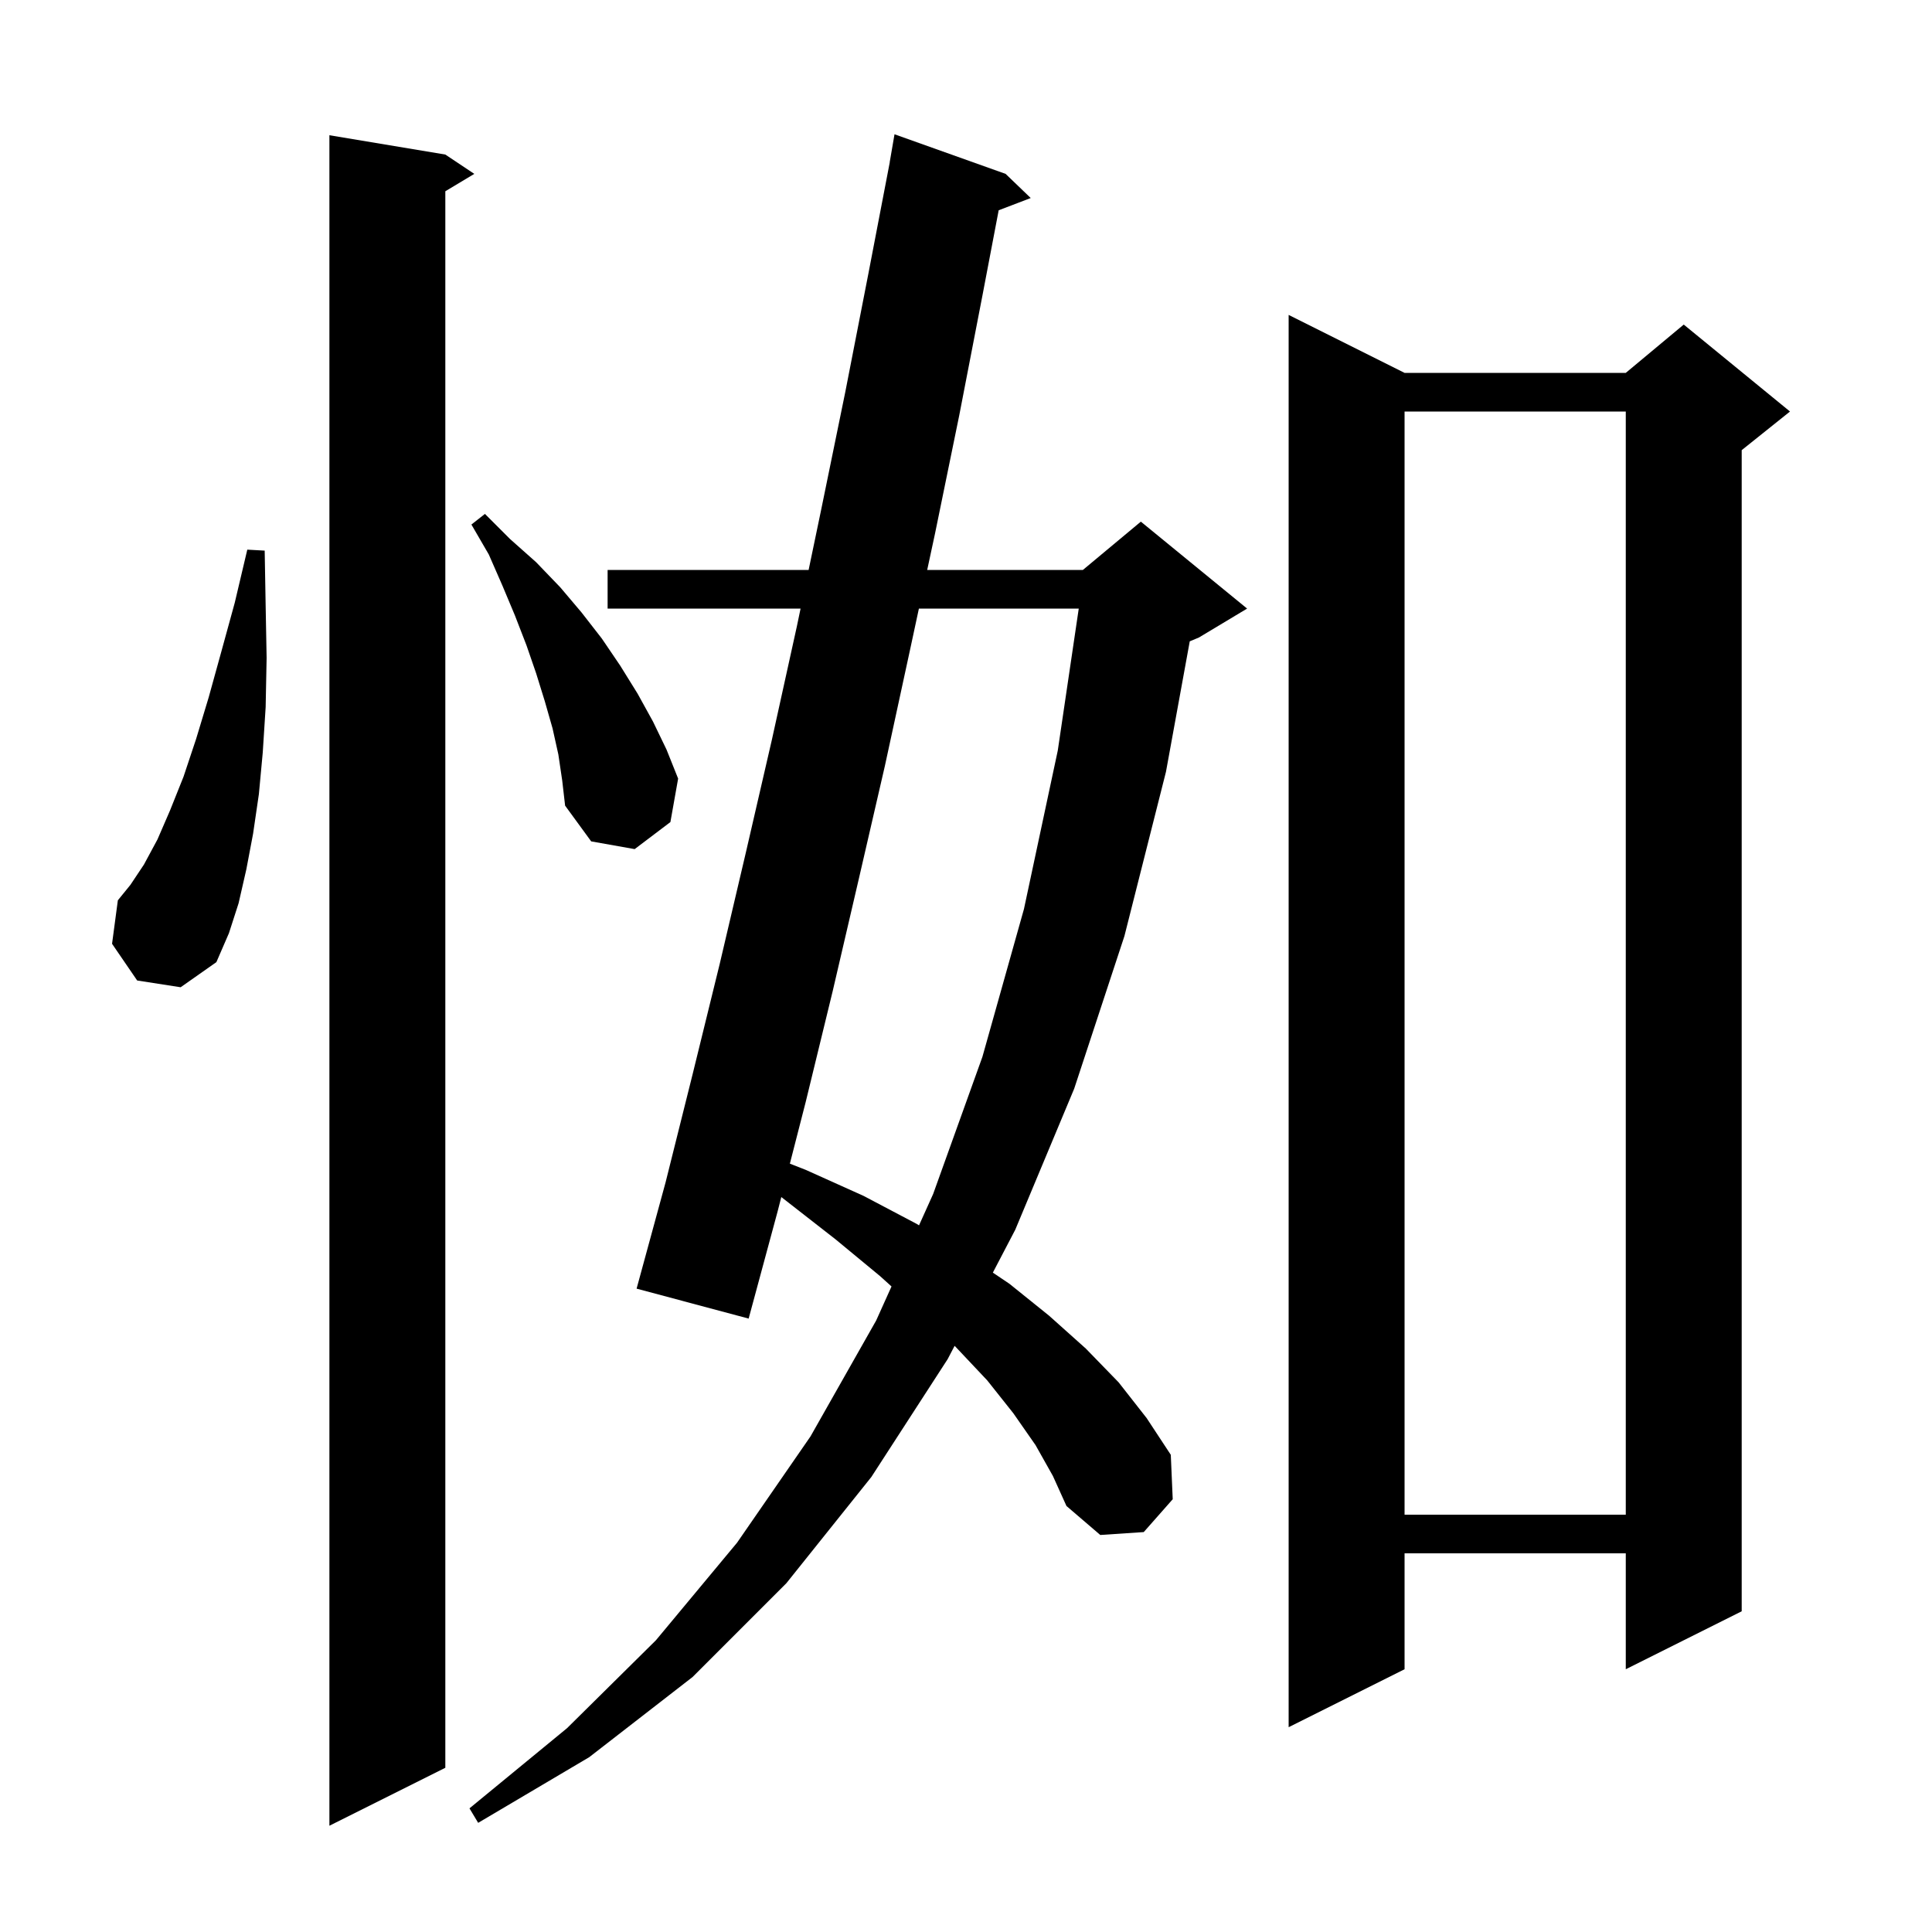 <svg xmlns="http://www.w3.org/2000/svg" xmlns:xlink="http://www.w3.org/1999/xlink" version="1.1" baseProfile="full" viewBox="0 0 200 200" width="200" height="200">
<g fill="black">
<path d="M 46.1 16.0 L 49.1 18.0 L 46.1 19.8 L 46.1 183.0 L 34.1 189.0 L 34.1 14.0 Z M 107.2 149.6 L 104.9 146.3 L 102.2 142.9 L 98.9 139.4 L 98.82 139.322 L 98.1 140.7 L 90.2 152.9 L 81.4 163.9 L 71.7 173.6 L 61.0 181.9 L 49.5 188.7 L 48.6 187.2 L 58.7 178.9 L 67.9 169.8 L 76.3 159.7 L 83.9 148.7 L 90.7 136.7 L 92.289 133.173 L 91.1 132.1 L 86.5 128.3 L 81.5 124.4 L 80.88 123.918 L 80.5 125.4 L 77.5 136.5 L 65.9 133.4 L 68.9 122.4 L 71.7 111.2 L 74.5 99.8 L 77.2 88.3 L 79.9 76.6 L 82.5 64.8 L 82.875 63.0 L 62.9 63.0 L 62.9 59.0 L 83.708 59.0 L 85.0 52.8 L 87.5 40.6 L 89.9 28.3 L 92.108 16.801 L 92.1 16.8 L 92.6 13.9 L 104.1 18.0 L 106.7 20.5 L 103.383 21.767 L 101.7 30.6 L 99.3 43.0 L 96.8 55.2 L 95.983 59.0 L 112.1 59.0 L 118.1 54.0 L 129.1 63.0 L 124.1 66.0 L 123.163 66.39 L 120.7 79.9 L 116.4 96.9 L 111.2 112.7 L 105.1 127.3 L 102.78 131.741 L 104.5 132.9 L 108.6 136.2 L 112.4 139.6 L 115.8 143.1 L 118.7 146.8 L 121.2 150.6 L 121.4 155.2 L 118.4 158.6 L 113.9 158.9 L 110.4 155.9 L 109.0 152.8 Z M 145.4 38.6 L 168.3 38.6 L 174.3 33.6 L 185.3 42.6 L 180.3 46.6 L 180.3 166.8 L 168.3 172.8 L 168.3 160.8 L 145.4 160.8 L 145.4 172.8 L 133.4 178.8 L 133.4 32.6 Z M 145.4 42.6 L 145.4 156.8 L 168.3 156.8 L 168.3 42.6 Z M 95.124 63.0 L 94.2 67.3 L 91.6 79.3 L 88.9 91.0 L 86.2 102.6 L 83.4 114.1 L 81.767 120.462 L 83.4 121.1 L 89.4 123.8 L 94.9 126.7 L 95.137 126.847 L 96.6 123.6 L 101.7 109.4 L 106.0 94.1 L 109.5 77.7 L 111.672 63.0 Z M 14.2 101.5 L 11.6 97.7 L 12.2 93.2 L 13.5 91.6 L 14.9 89.5 L 16.3 86.9 L 17.6 83.9 L 19.0 80.4 L 20.3 76.5 L 21.6 72.2 L 22.9 67.5 L 24.3 62.4 L 25.6 56.9 L 27.4 57.0 L 27.5 62.7 L 27.6 68.1 L 27.5 73.2 L 27.2 77.9 L 26.8 82.2 L 26.2 86.3 L 25.5 90.0 L 24.7 93.5 L 23.7 96.6 L 22.4 99.6 L 18.7 102.2 Z M 57.8 78.1 L 57.2 75.4 L 56.4 72.6 L 55.5 69.7 L 54.5 66.8 L 53.3 63.7 L 52.0 60.6 L 50.6 57.4 L 48.8 54.3 L 50.2 53.2 L 52.8 55.8 L 55.5 58.2 L 58.0 60.8 L 60.2 63.4 L 62.3 66.1 L 64.2 68.9 L 66.0 71.8 L 67.6 74.7 L 69.0 77.6 L 70.2 80.6 L 69.4 85.1 L 65.7 87.9 L 61.2 87.1 L 58.5 83.4 L 58.2 80.8 Z " />
</g>
</svg>
